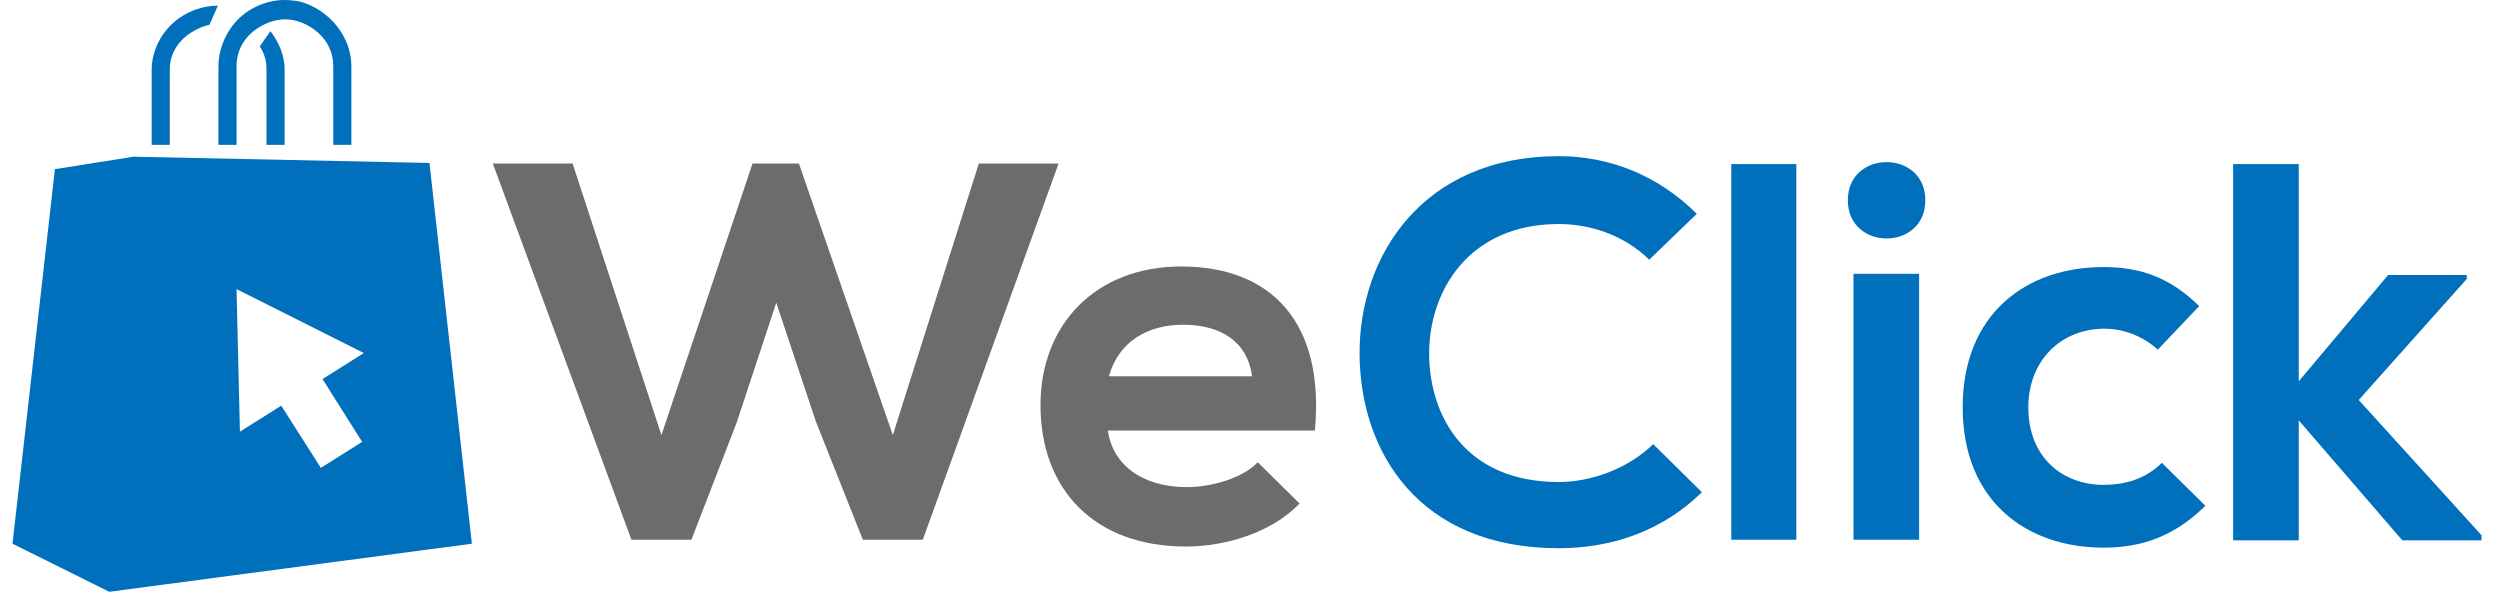 <svg width="158" height="38" viewBox="0 0 158 38" fill="none" xmlns="http://www.w3.org/2000/svg">
<g clip-path="url(#clip0_789_7817)">
<path d="M58.321 34.111H54.531L51.563 26.638L49.06 19.13L46.557 26.71L43.697 34.111H39.907L31.146 10.334H36.188L41.802 27.497L47.559 10.334H50.491L56.426 27.497L61.861 10.334H66.903L58.321 34.111Z" fill="#6C6C6C"/>
<path d="M70.014 27.21C70.3 29.284 72.088 30.786 75.02 30.786C76.557 30.786 78.559 30.214 79.489 29.213L82.135 31.823C80.383 33.647 77.487 34.541 74.948 34.541C69.191 34.541 65.759 30.965 65.759 25.602C65.759 20.524 69.227 16.841 74.662 16.841C80.276 16.841 83.744 20.309 83.101 27.21H70.014ZM79.132 23.778C78.846 21.597 77.165 20.524 74.769 20.524C72.517 20.524 70.693 21.597 70.085 23.778H79.132Z" fill="#6C6C6C"/>
<path d="M107.558 31.108C105.126 33.504 101.944 34.648 98.511 34.648C89.68 34.648 85.961 28.569 85.925 22.383C85.889 16.162 89.93 9.869 98.511 9.869C101.729 9.869 104.804 11.084 107.236 13.516L104.232 16.412C102.659 14.875 100.549 14.159 98.511 14.159C92.79 14.159 90.287 18.45 90.323 22.419C90.359 26.352 92.647 30.464 98.511 30.464C100.585 30.464 102.909 29.606 104.483 28.069L107.558 31.108Z" fill="#0070BC"/>
<path d="M113.529 10.369V34.111H109.417V10.369H113.529Z" fill="#0070BC"/>
<path d="M121.681 12.658C121.681 15.876 116.783 15.876 116.783 12.658C116.783 9.44 121.681 9.44 121.681 12.658ZM117.14 17.306V34.111H121.288V17.306H117.14Z" fill="#0070BC"/>
<path d="M139.381 31.966C137.45 33.861 135.412 34.612 132.945 34.612C128.082 34.612 124.042 31.68 124.042 25.744C124.042 19.809 128.082 16.877 132.945 16.877C135.305 16.877 137.164 17.556 138.988 19.344L136.377 22.097C135.376 21.203 134.161 20.774 133.016 20.774C130.227 20.774 128.189 22.812 128.189 25.744C128.189 28.927 130.37 30.643 132.945 30.643C134.268 30.643 135.591 30.286 136.628 29.249L139.381 31.966Z" fill="#0070BC"/>
<path d="M145.281 10.369V24.1L150.93 17.378H155.9V17.628L149.071 25.28L156.83 33.825V34.147H151.824L145.281 26.567V34.147H141.133V10.369H145.281Z" fill="#0070BC"/>
<path d="M17.988 0C16.737 0 15.485 0.608 14.734 1.573C14.162 2.288 13.805 3.254 13.805 4.183V9.154H14.949V4.183C14.949 3.182 15.45 2.324 16.272 1.788C17.345 1.108 18.381 1.037 19.454 1.609C20.42 2.145 21.063 3.039 21.063 4.183V9.154H22.207V4.183C22.207 2.288 20.777 0.608 18.989 0.107C18.632 0.036 18.31 0 17.988 0Z" fill="#0070BC"/>
<path d="M13.769 0.358C12.518 0.358 11.266 0.965 10.515 1.895C9.943 2.574 9.585 3.504 9.585 4.398V9.154H10.73V4.398C10.73 3.433 11.23 2.61 12.053 2.074C12.446 1.824 12.839 1.645 13.233 1.573" fill="#0070BC"/>
<path d="M16.415 2.932C16.701 3.361 16.844 3.826 16.844 4.398V9.154H17.988V4.398C17.988 3.504 17.631 2.682 17.094 1.967" fill="#0070BC"/>
<path d="M27.142 10.298L8.441 9.904L3.471 10.691L0.79 34.362L6.904 37.401L29.824 34.362L27.142 10.298ZM22.887 27.926L20.277 29.57L17.774 25.637L15.164 27.282L14.949 18.271L22.994 22.312L20.384 23.957L22.887 27.926Z" fill="#0070BC"/>
</g>
<defs>
<clipPath id="clip0_789_7817">
<rect width="156.75" height="38" fill="white" transform="translate(0.79)"/>
</clipPath>
</defs>
</svg>
